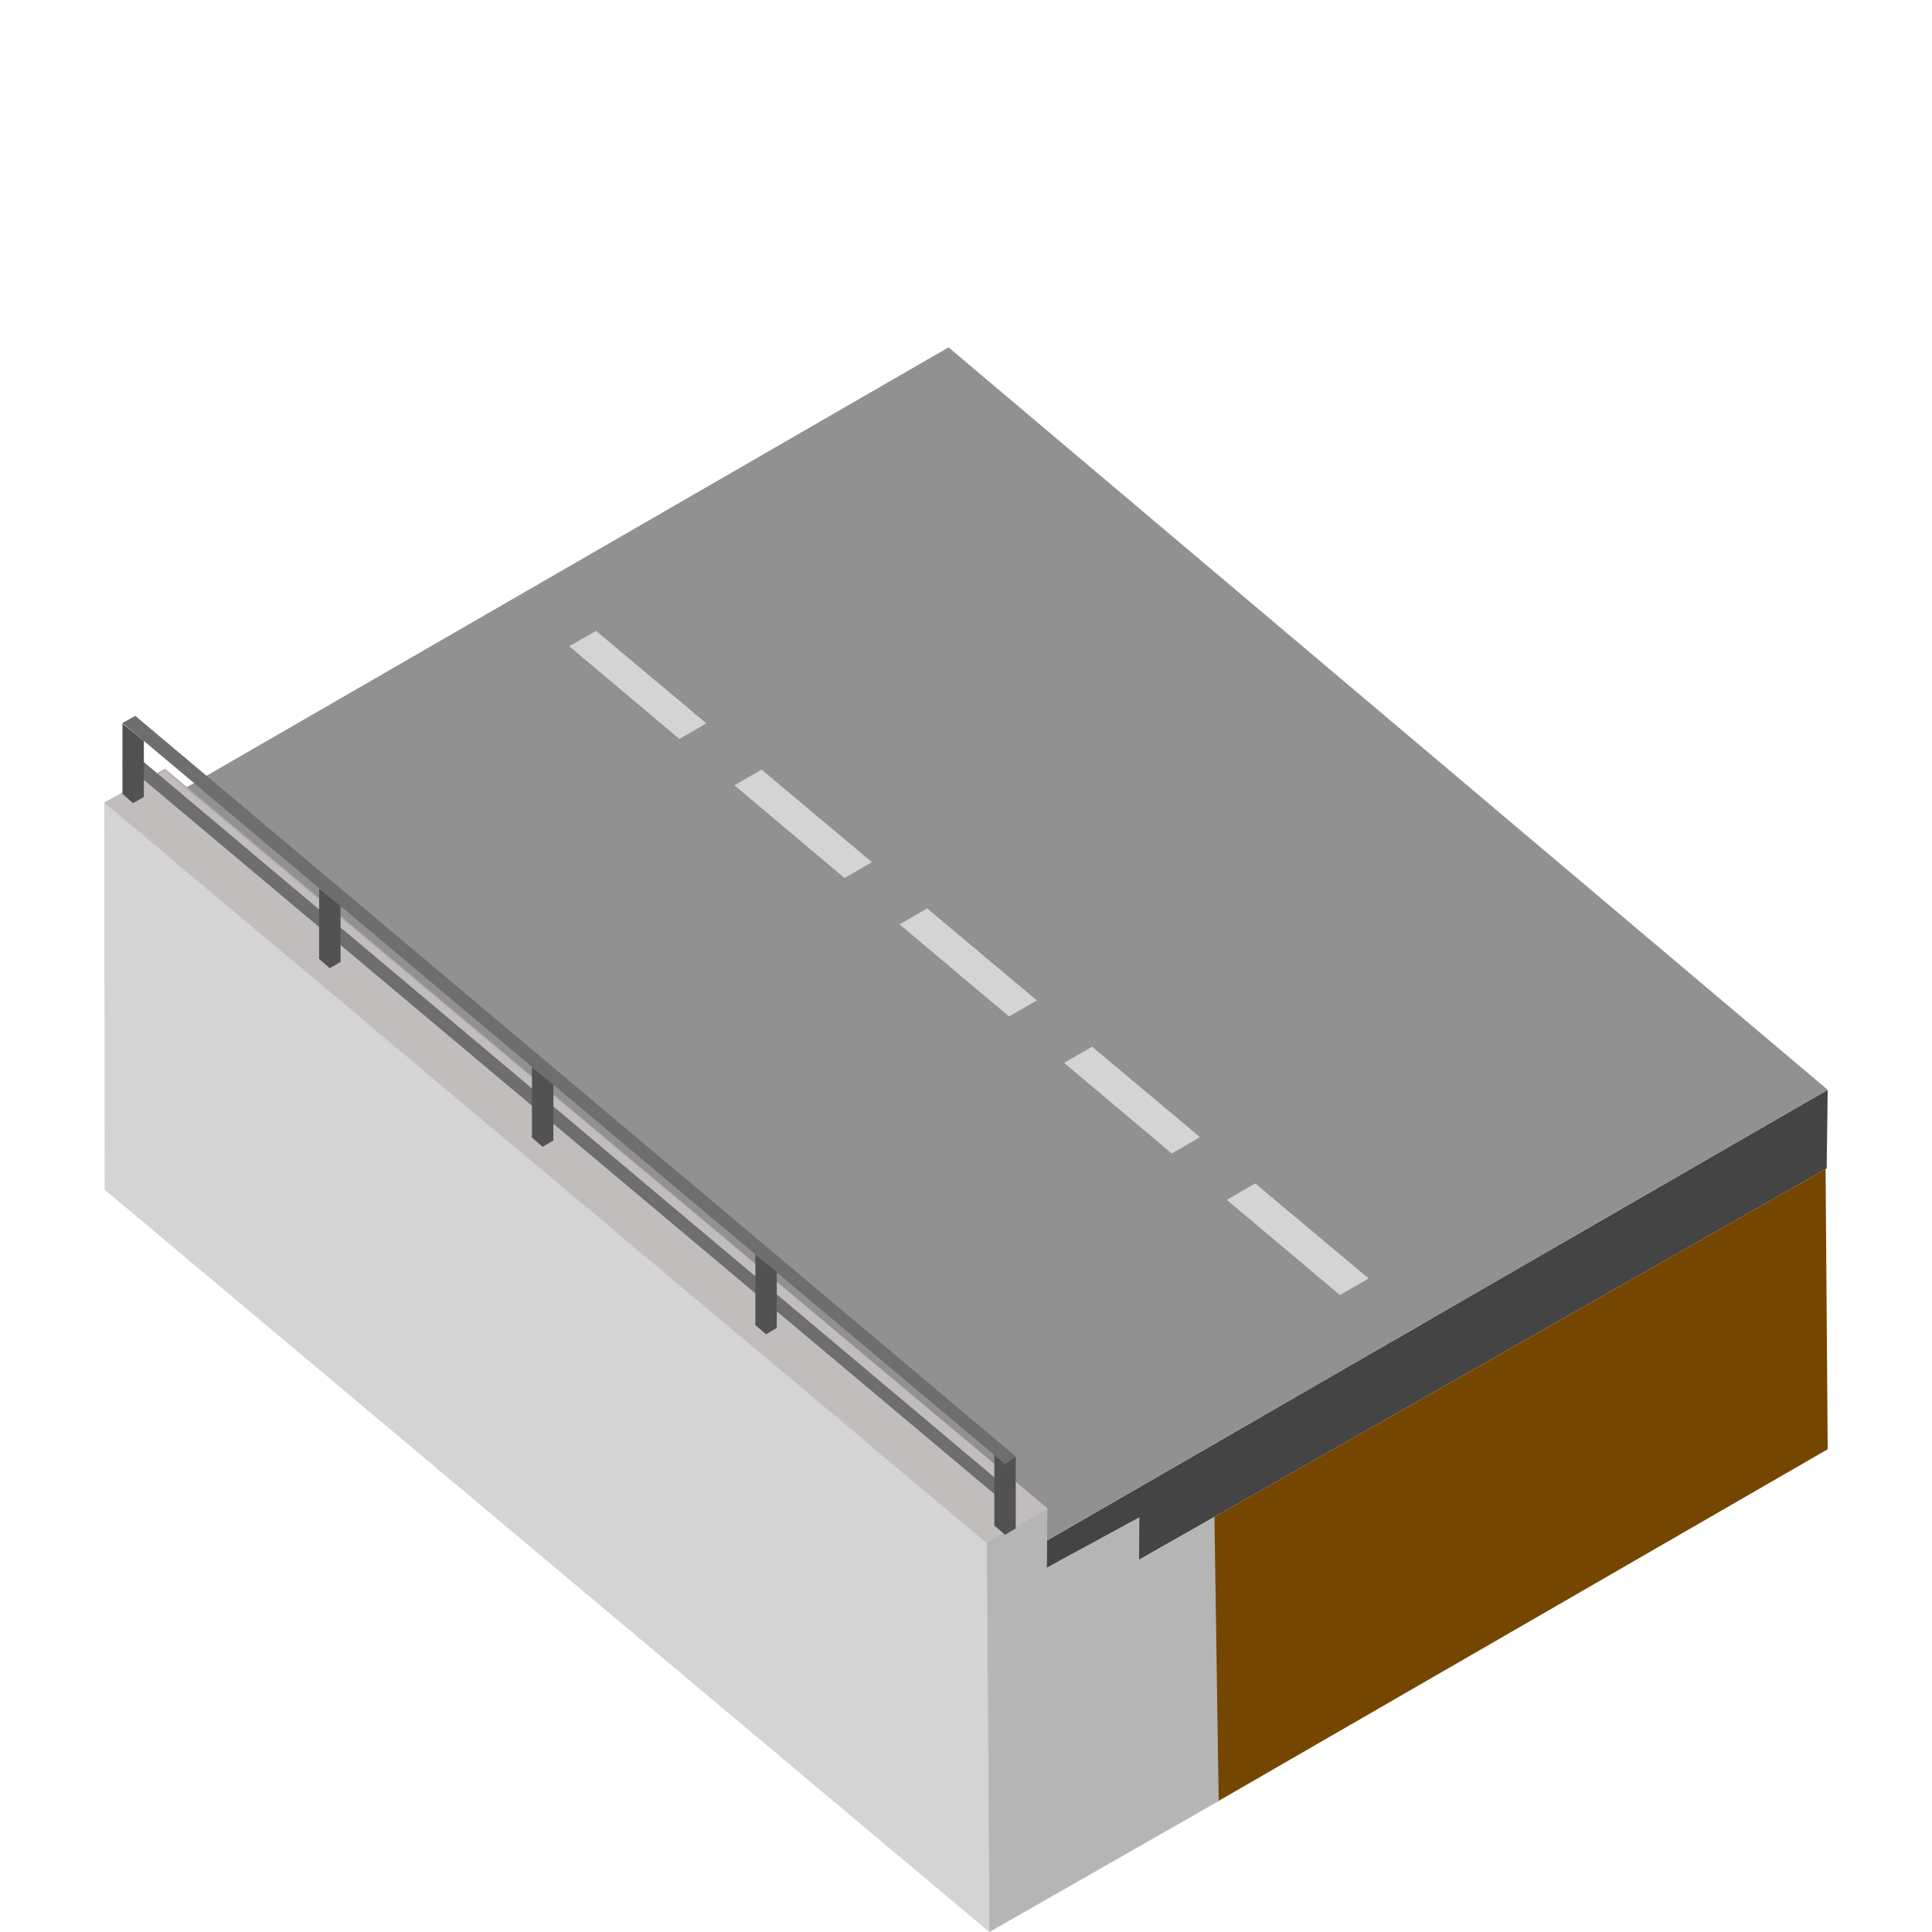 <svg xmlns="http://www.w3.org/2000/svg" xml:space="preserve" fill-rule="evenodd" stroke-linejoin="round" stroke-miterlimit="2" clip-rule="evenodd" viewBox="0 0 64 64">
  <g id="grey">
    <path fill="#444" fill-rule="nonzero" d="m34.661 51.045-.097 2.428 25.947-14.765.034-2.607-25.884 14.944Z"/>
    <path fill="#929191" fill-rule="nonzero" d="m3.457 27.652 29.234 24.53 27.854-16.081-29.123-24.594L3.457 27.652Z"/>
    <path fill="#d4d4d4" fill-rule="nonzero" d="m17.034 19.873 29.135 24.528.956-.552-29.21-24.484-.881.508Z"/>
    <path fill="#929191" d="m33.251 26.039 1.827 1.533-9.651 5.572-1.827-1.533 9.651-5.572ZM22.288 16.84l1.827 1.533-9.651 5.572-1.827-1.533 9.651-5.572Zm16.423 13.781 1.827 1.533-9.651 5.572-1.827-1.534 9.651-5.571Zm5.401 4.532 1.827 1.533-9.651 5.572-1.827-1.533 9.651-5.572Zm5.583 4.684 1.827 1.473-9.651 5.572-1.827-1.473 9.651-5.572ZM27.769 21.44l1.827 1.533-9.65 5.572-1.827-1.534 9.65-5.571Z"/>
    <path fill="#b0abab" fill-rule="nonzero" d="m3.455 26.589 29.236 24.532L32.762 62l1.812-1 .12-11.036L5.465 25.467l-2.01 1.122Z"/>
    <path fill="#d4d4d4" fill-rule="nonzero" d="M32.773 64 3.467 39.409l-.012-12.82 1.665-.899 27.929 23.489v1.735l-.351.202L32.773 64Z"/>
    <path fill="#b5b5b5" d="m34.694 49.995-.009 1.036-.012.899 3.07-1.67-.01 1.411 2.612-1.488.038 9.472L32.773 64l-.075-12.853 1.996-1.152Z"/>
    <path fill="#c2bdbd" d="m34.715 49.982-2.017 1.145L3.455 26.589l2.009-1.052 29.251 24.445Z"/>
    <path fill="#6e6e6e" d="m4.482 25.006 29.166 24.528-.351.257L4.056 25.239l.426-.233Z"/>
    <path fill="#6e6e6e" d="m4.482 23.715 29.166 24.529-.351.257L4.056 23.949l.426-.234Z"/>
    <path fill="#525252" d="m33.648 50.634-.359.207-.351-.306V48.2l.359.301.351-.257v2.39Z"/>
    <path fill="#525252" d="m4.407 26.606-.351-.307v-2.335l.71.581v1.854l-.359.207Z"/>
    <path fill="#525252" d="m17.973 37.989-.351-.306v-2.336l.71.581v1.854l-.359.207Z"/>
    <path fill="#525252" d="m10.923 32.073-.352-.306v-2.336l.71.581v1.854l-.358.207Z"/>
    <path fill="#525252" d="m25.373 44.199-.351-.307v-2.335l.71.581v1.854l-.359.207Z"/>
  </g>
  <g id="brown">
    <path fill="#754600" fill-rule="nonzero" d="m40.371 59.655 20.174-11.647-.07-9.28-20.245 11.52.141 9.407Z"/>
  </g>
</svg>
